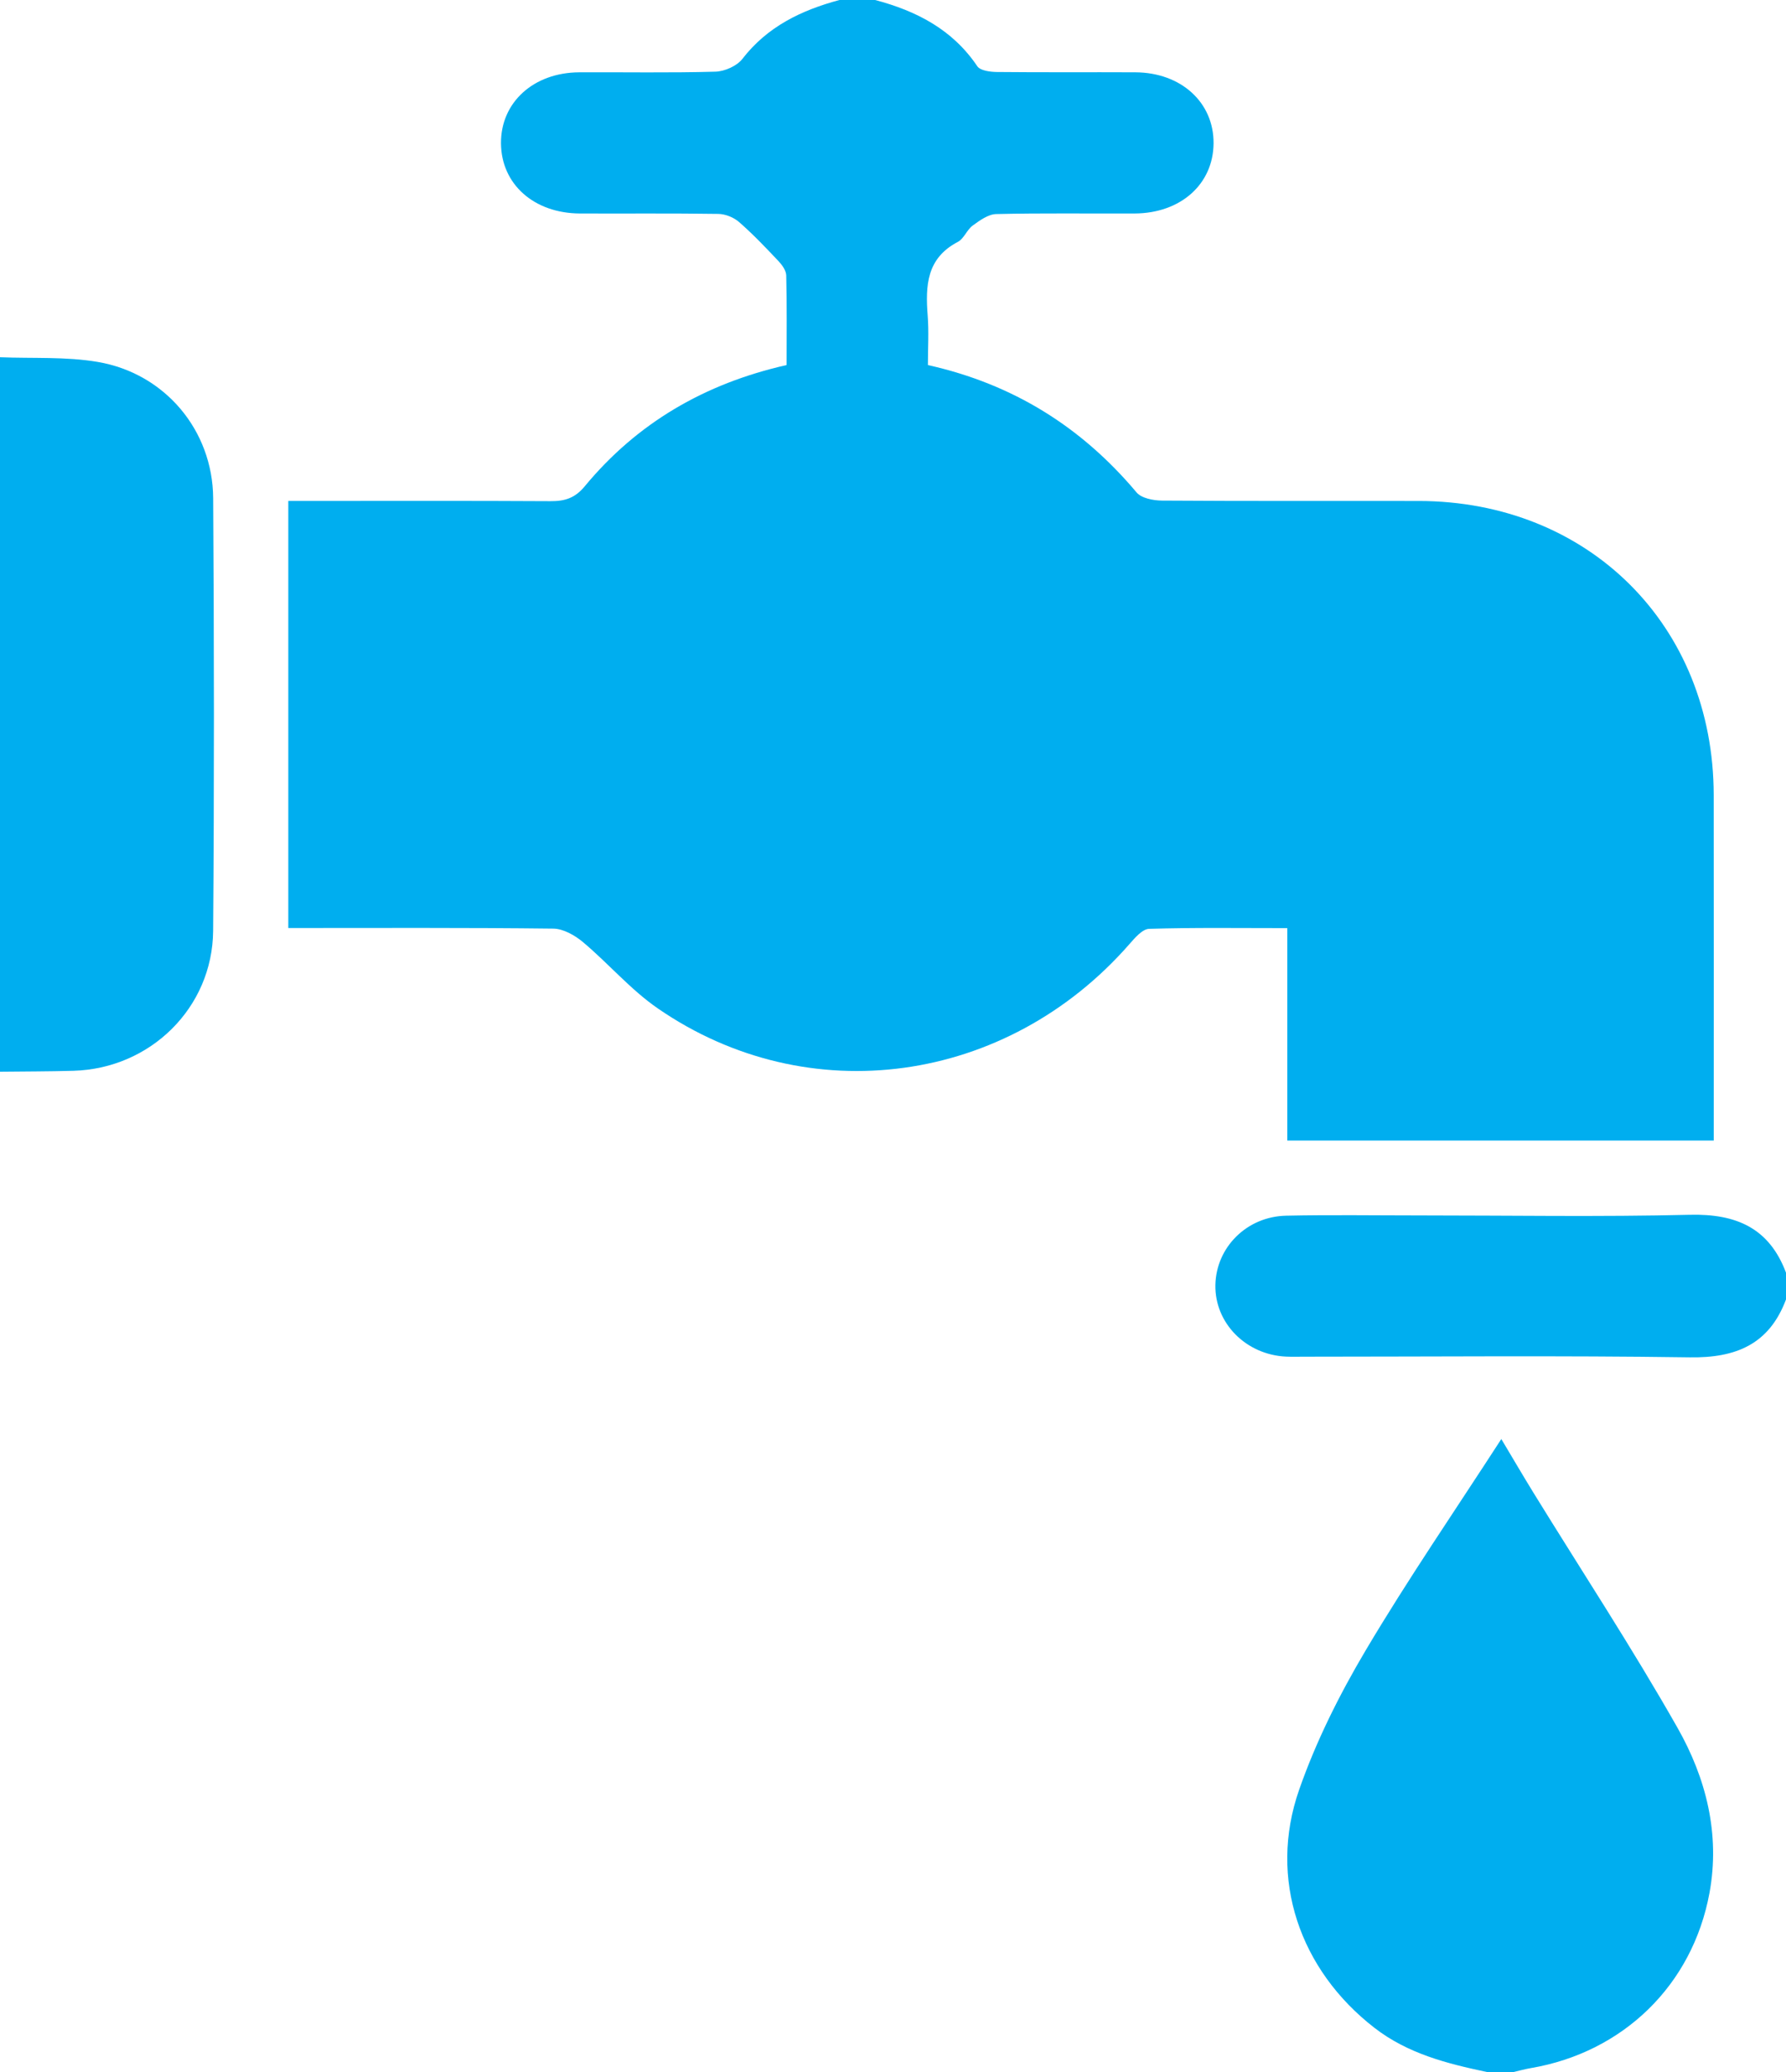 <!-- Generator: Adobe Illustrator 17.0.0, SVG Export Plug-In  -->
<svg version="1.1"
	 xmlns="http://www.w3.org/2000/svg" xmlns:xlink="http://www.w3.org/1999/xlink" xmlns:a="http://ns.adobe.com/AdobeSVGViewerExtensions/3.0/"
	 x="0px" y="0px" width="400px" height="464px" viewBox="0 0 400 464" enable-background="new 0 0 400 464" xml:space="preserve">
<defs>
</defs>
<path fill="#00AEEF" d="M196,0c9.242,2.447,17.323,6.592,22.88,14.835c0.667,0.989,2.895,1.274,4.405,1.289
	c10.331,0.108,20.664,0.019,30.996,0.07c10.241,0.05,17.576,6.751,17.514,15.893c-0.062,9.153-7.364,15.679-17.688,15.721
	c-10.332,0.042-20.667-0.114-30.994,0.129c-1.79,0.042-3.694,1.43-5.266,2.578c-1.308,0.954-1.96,2.942-3.329,3.656
	c-7.005,3.656-7.269,9.811-6.75,16.505c0.28,3.621,0.05,7.281,0.05,11.077c19.076,4.248,34.412,13.867,46.726,28.515
	c1.1,1.309,3.756,1.82,5.695,1.834c19.164,0.132,38.329,0.062,57.493,0.085c38.07,0.045,66.033,27.908,66.078,65.861
	c0.031,25.656,0.006,51.311,0.006,77.368c-31.776,0-63.334,0-95.512,0c0-15.583,0-31.3,0-47.574c-10.719,0-20.834-0.15-30.935,0.16
	c-1.529,0.047-3.212,2.04-4.453,3.458c-27.454,31.366-71.9,37.595-105.587,14.365c-6.099-4.206-11.047-10.05-16.767-14.853
	c-1.818-1.527-4.403-2.992-6.655-3.019c-19.649-0.234-39.302-0.135-59.34-0.135c0-31.809,0-63.367,0-95.637c1.682,0,3.442,0,5.203,0
	c17.831,0,35.663-0.054,53.494,0.05c3.189,0.019,5.477-0.647,7.689-3.322c11.749-14.209,26.91-23.021,45.216-27.162
	c0-6.792,0.08-13.435-0.08-20.071c-0.026-1.09-0.916-2.333-1.732-3.198c-2.845-3.014-5.712-6.03-8.827-8.752
	c-1.193-1.042-3.067-1.8-4.645-1.825c-10.33-0.16-20.663-0.051-30.995-0.093c-10.325-0.042-17.627-6.569-17.688-15.722
	c-0.061-9.142,7.274-15.841,17.516-15.892c10.165-0.051,20.336,0.147,30.493-0.144c2.083-0.06,4.817-1.261,6.055-2.862
	C171.877,5.931,179.486,2.296,188,0C190.667,0,193.333,0,196,0z"/>
<path fill="#00AEEF" d="M333,464c-8.946-1.889-17.703-4.103-25.182-9.896c-16.715-12.948-23.82-33.346-16.868-53.279
	c3.79-10.866,9.063-21.392,14.95-31.31c9.449-15.922,19.962-31.213,30.341-47.259c2.436,4.072,4.801,8.13,7.264,12.127
	c10.78,17.495,22.078,34.694,32.209,52.556c6.376,11.242,9.583,23.783,7.143,36.994c-3.805,20.598-19.31,35.671-40.028,39.198
	c-1.289,0.219-2.554,0.577-3.829,0.87C337,464,335,464,333,464z"/>
<path fill="#00AEEF" d="M0,80c7.301,0.297,14.731-0.164,21.878,1.048c15.041,2.55,25.764,15.307,25.863,30.509
	c0.211,32.295,0.242,64.593-0.007,96.887c-0.133,17.221-14.055,30.844-31.265,31.347C10.982,239.95,5.49,239.935,0,240
	C0,186.667,0,133.333,0,80z"/>
<path fill="#00AEEF" d="M400,291c-3.753,10.022-11.165,13.115-21.529,12.964c-28.806-0.42-57.623-0.146-86.435-0.146
	c-1.332,0-2.667,0.044-3.997-0.018c-9.007-0.418-16.003-7.521-15.835-16.052c0.165-8.408,7.006-15.316,15.838-15.507
	c9.988-0.216,19.984-0.058,29.977-0.059c20.152-0.002,40.312,0.345,60.452-0.143c10.374-0.252,17.769,2.953,21.528,12.961
	C400,287,400,289,400,291z"/>
</svg>
